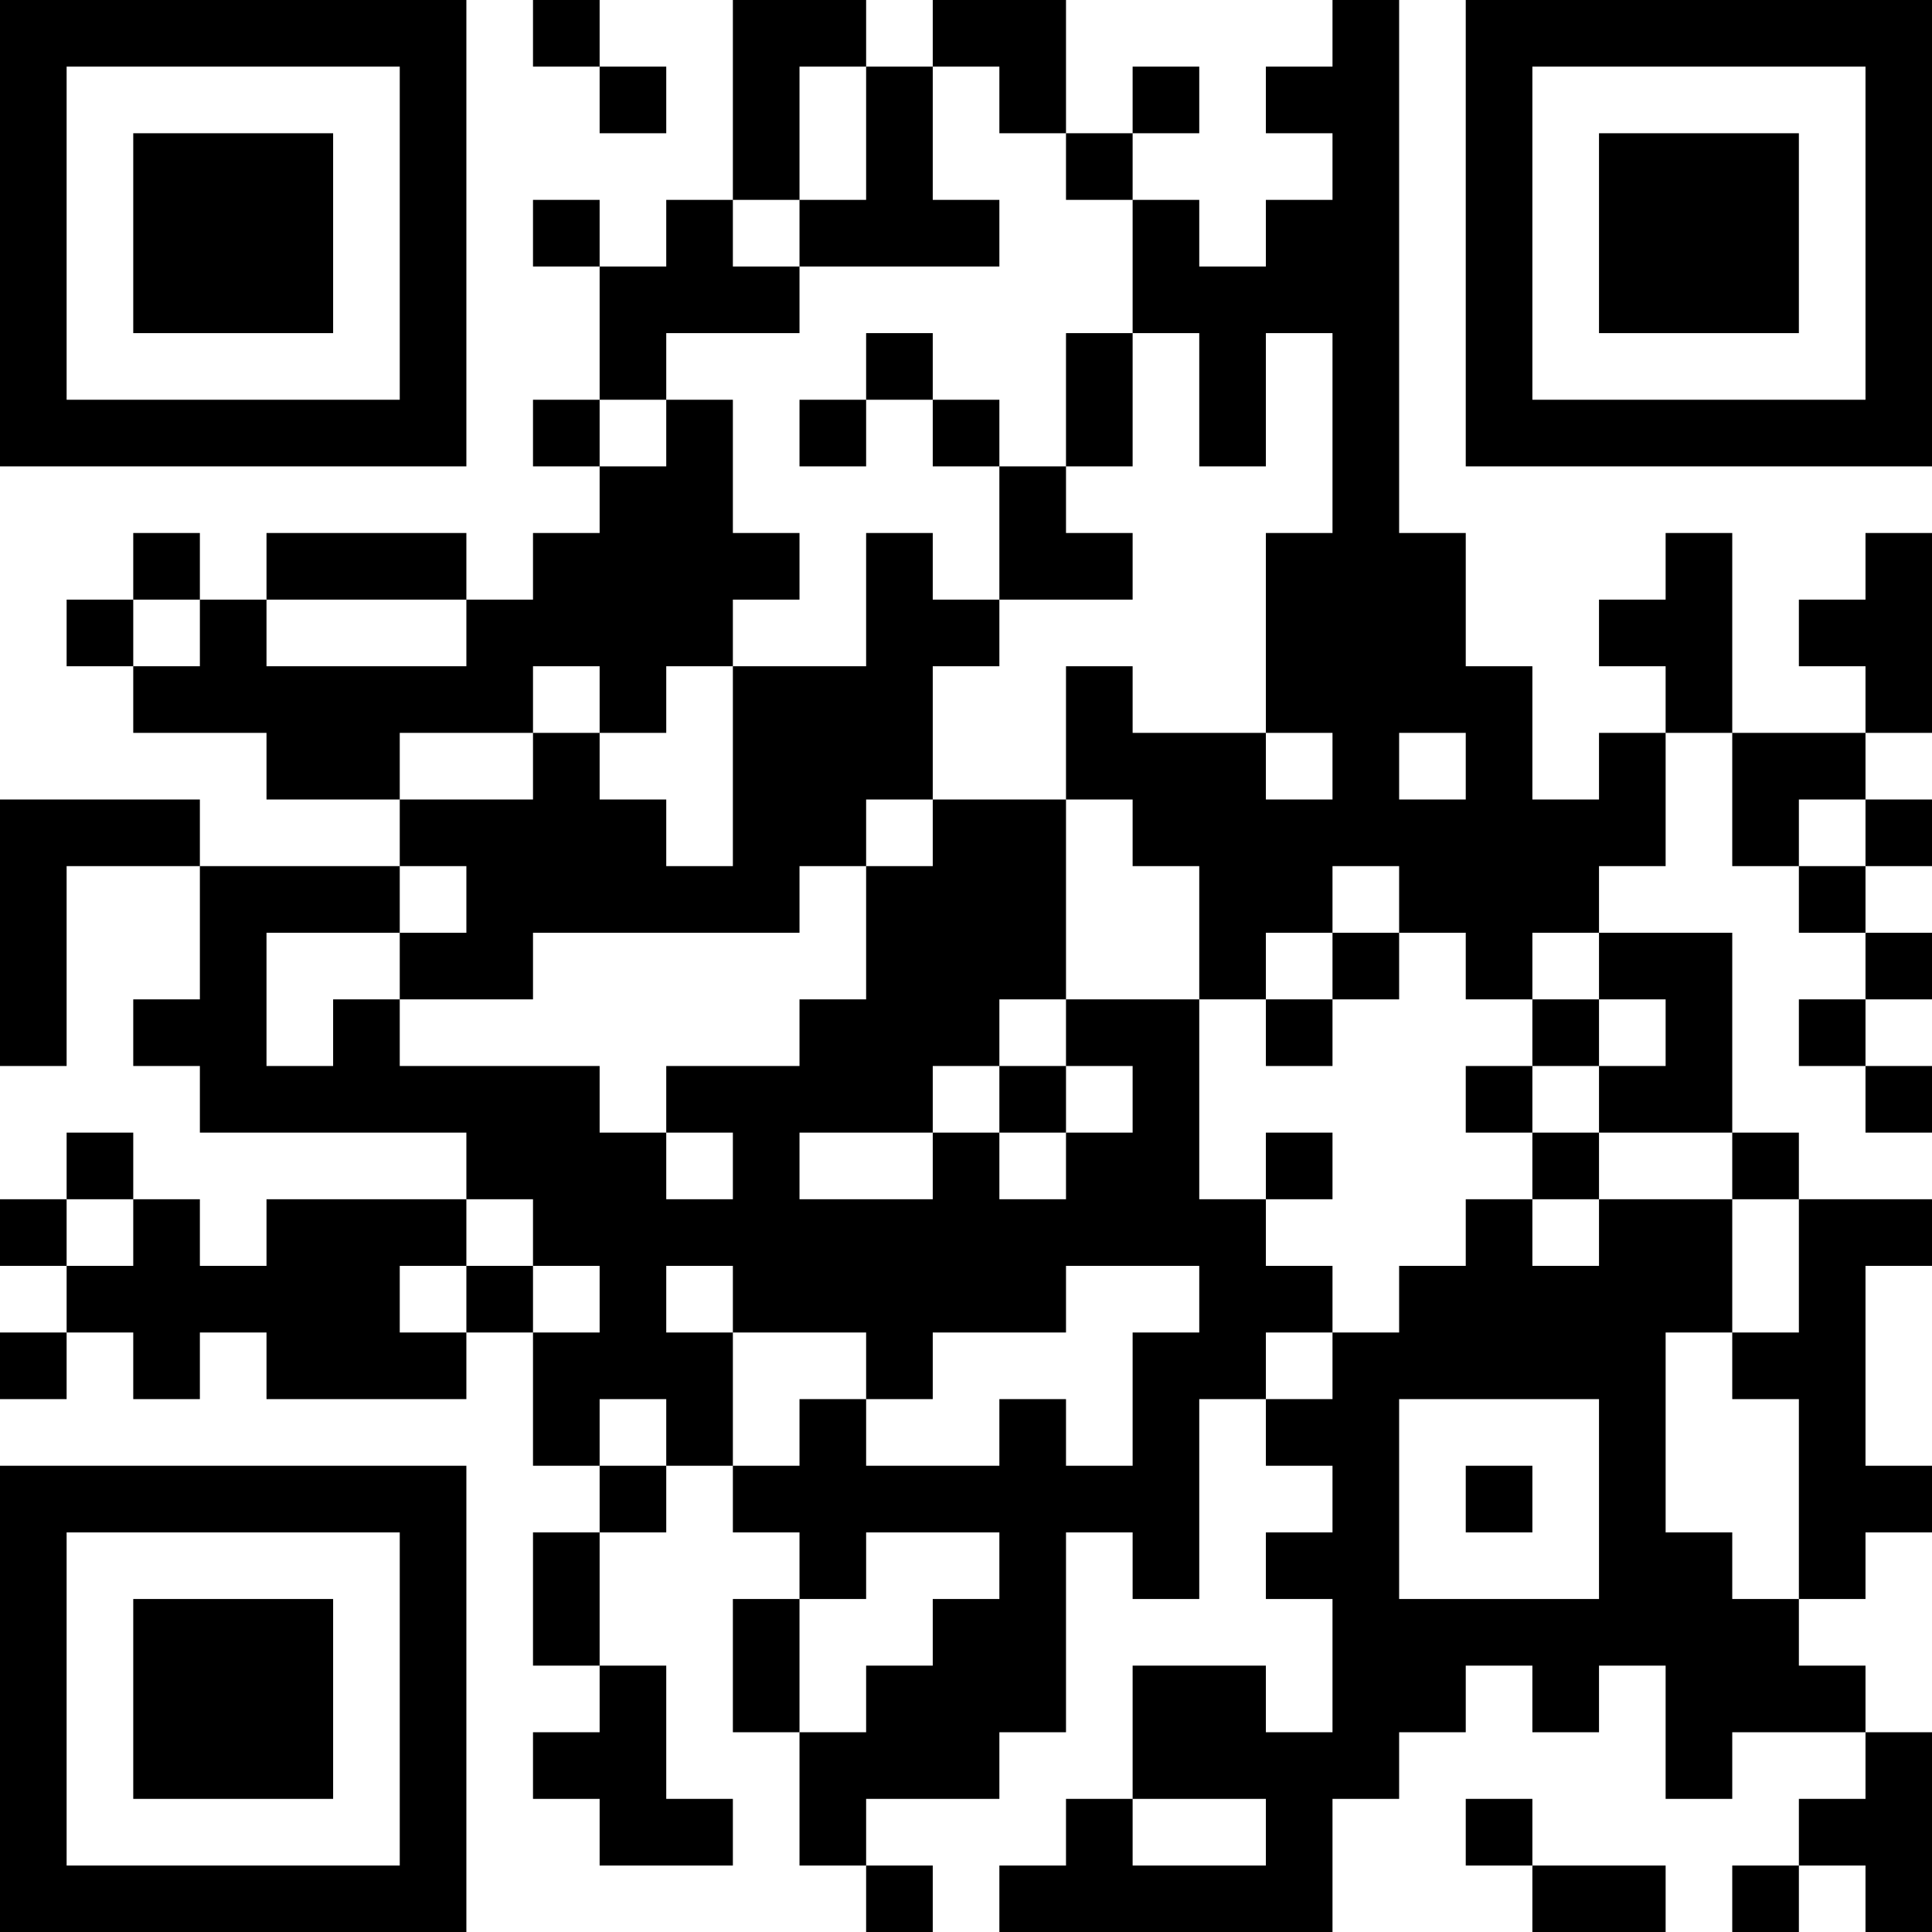 <?xml version="1.0" encoding="UTF-8"?>
<svg xmlns="http://www.w3.org/2000/svg" version="1.1" width="200" height="200" viewBox="0 0 200 200"><rect x="0" y="0" width="200" height="200" fill="#ffffff"/><g transform="scale(6.897)"><g transform="translate(0,0)"><path fill-rule="evenodd" d="M8 0L8 1L9 1L9 2L10 2L10 1L9 1L9 0ZM11 0L11 3L10 3L10 4L9 4L9 3L8 3L8 4L9 4L9 6L8 6L8 7L9 7L9 8L8 8L8 9L7 9L7 8L4 8L4 9L3 9L3 8L2 8L2 9L1 9L1 10L2 10L2 11L4 11L4 12L6 12L6 13L3 13L3 12L0 12L0 16L1 16L1 13L3 13L3 15L2 15L2 16L3 16L3 17L7 17L7 18L4 18L4 19L3 19L3 18L2 18L2 17L1 17L1 18L0 18L0 19L1 19L1 20L0 20L0 21L1 21L1 20L2 20L2 21L3 21L3 20L4 20L4 21L7 21L7 20L8 20L8 22L9 22L9 23L8 23L8 25L9 25L9 26L8 26L8 27L9 27L9 28L11 28L11 27L10 27L10 25L9 25L9 23L10 23L10 22L11 22L11 23L12 23L12 24L11 24L11 26L12 26L12 28L13 28L13 29L14 29L14 28L13 28L13 27L15 27L15 26L16 26L16 23L17 23L17 24L18 24L18 21L19 21L19 22L20 22L20 23L19 23L19 24L20 24L20 26L19 26L19 25L17 25L17 27L16 27L16 28L15 28L15 29L20 29L20 27L21 27L21 26L22 26L22 25L23 25L23 26L24 26L24 25L25 25L25 27L26 27L26 26L28 26L28 27L27 27L27 28L26 28L26 29L27 29L27 28L28 28L28 29L29 29L29 26L28 26L28 25L27 25L27 24L28 24L28 23L29 23L29 22L28 22L28 19L29 19L29 18L27 18L27 17L26 17L26 14L24 14L24 13L25 13L25 11L26 11L26 13L27 13L27 14L28 14L28 15L27 15L27 16L28 16L28 17L29 17L29 16L28 16L28 15L29 15L29 14L28 14L28 13L29 13L29 12L28 12L28 11L29 11L29 8L28 8L28 9L27 9L27 10L28 10L28 11L26 11L26 8L25 8L25 9L24 9L24 10L25 10L25 11L24 11L24 12L23 12L23 10L22 10L22 8L21 8L21 0L20 0L20 1L19 1L19 2L20 2L20 3L19 3L19 4L18 4L18 3L17 3L17 2L18 2L18 1L17 1L17 2L16 2L16 0L14 0L14 1L13 1L13 0ZM12 1L12 3L11 3L11 4L12 4L12 5L10 5L10 6L9 6L9 7L10 7L10 6L11 6L11 8L12 8L12 9L11 9L11 10L10 10L10 11L9 11L9 10L8 10L8 11L6 11L6 12L8 12L8 11L9 11L9 12L10 12L10 13L11 13L11 10L13 10L13 8L14 8L14 9L15 9L15 10L14 10L14 12L13 12L13 13L12 13L12 14L8 14L8 15L6 15L6 14L7 14L7 13L6 13L6 14L4 14L4 16L5 16L5 15L6 15L6 16L9 16L9 17L10 17L10 18L11 18L11 17L10 17L10 16L12 16L12 15L13 15L13 13L14 13L14 12L16 12L16 15L15 15L15 16L14 16L14 17L12 17L12 18L14 18L14 17L15 17L15 18L16 18L16 17L17 17L17 16L16 16L16 15L18 15L18 18L19 18L19 19L20 19L20 20L19 20L19 21L20 21L20 20L21 20L21 19L22 19L22 18L23 18L23 19L24 19L24 18L26 18L26 20L25 20L25 23L26 23L26 24L27 24L27 21L26 21L26 20L27 20L27 18L26 18L26 17L24 17L24 16L25 16L25 15L24 15L24 14L23 14L23 15L22 15L22 14L21 14L21 13L20 13L20 14L19 14L19 15L18 15L18 13L17 13L17 12L16 12L16 10L17 10L17 11L19 11L19 12L20 12L20 11L19 11L19 8L20 8L20 5L19 5L19 7L18 7L18 5L17 5L17 3L16 3L16 2L15 2L15 1L14 1L14 3L15 3L15 4L12 4L12 3L13 3L13 1ZM13 5L13 6L12 6L12 7L13 7L13 6L14 6L14 7L15 7L15 9L17 9L17 8L16 8L16 7L17 7L17 5L16 5L16 7L15 7L15 6L14 6L14 5ZM2 9L2 10L3 10L3 9ZM4 9L4 10L7 10L7 9ZM21 11L21 12L22 12L22 11ZM27 12L27 13L28 13L28 12ZM20 14L20 15L19 15L19 16L20 16L20 15L21 15L21 14ZM23 15L23 16L22 16L22 17L23 17L23 18L24 18L24 17L23 17L23 16L24 16L24 15ZM15 16L15 17L16 17L16 16ZM19 17L19 18L20 18L20 17ZM1 18L1 19L2 19L2 18ZM7 18L7 19L6 19L6 20L7 20L7 19L8 19L8 20L9 20L9 19L8 19L8 18ZM10 19L10 20L11 20L11 22L12 22L12 21L13 21L13 22L15 22L15 21L16 21L16 22L17 22L17 20L18 20L18 19L16 19L16 20L14 20L14 21L13 21L13 20L11 20L11 19ZM9 21L9 22L10 22L10 21ZM21 21L21 24L24 24L24 21ZM22 22L22 23L23 23L23 22ZM13 23L13 24L12 24L12 26L13 26L13 25L14 25L14 24L15 24L15 23ZM17 27L17 28L19 28L19 27ZM22 27L22 28L23 28L23 29L25 29L25 28L23 28L23 27ZM0 0L0 7L7 7L7 0ZM1 1L1 6L6 6L6 1ZM2 2L2 5L5 5L5 2ZM22 0L22 7L29 7L29 0ZM23 1L23 6L28 6L28 1ZM24 2L24 5L27 5L27 2ZM0 22L0 29L7 29L7 22ZM1 23L1 28L6 28L6 23ZM2 24L2 27L5 27L5 24Z" fill="#000000"/></g></g></svg>
